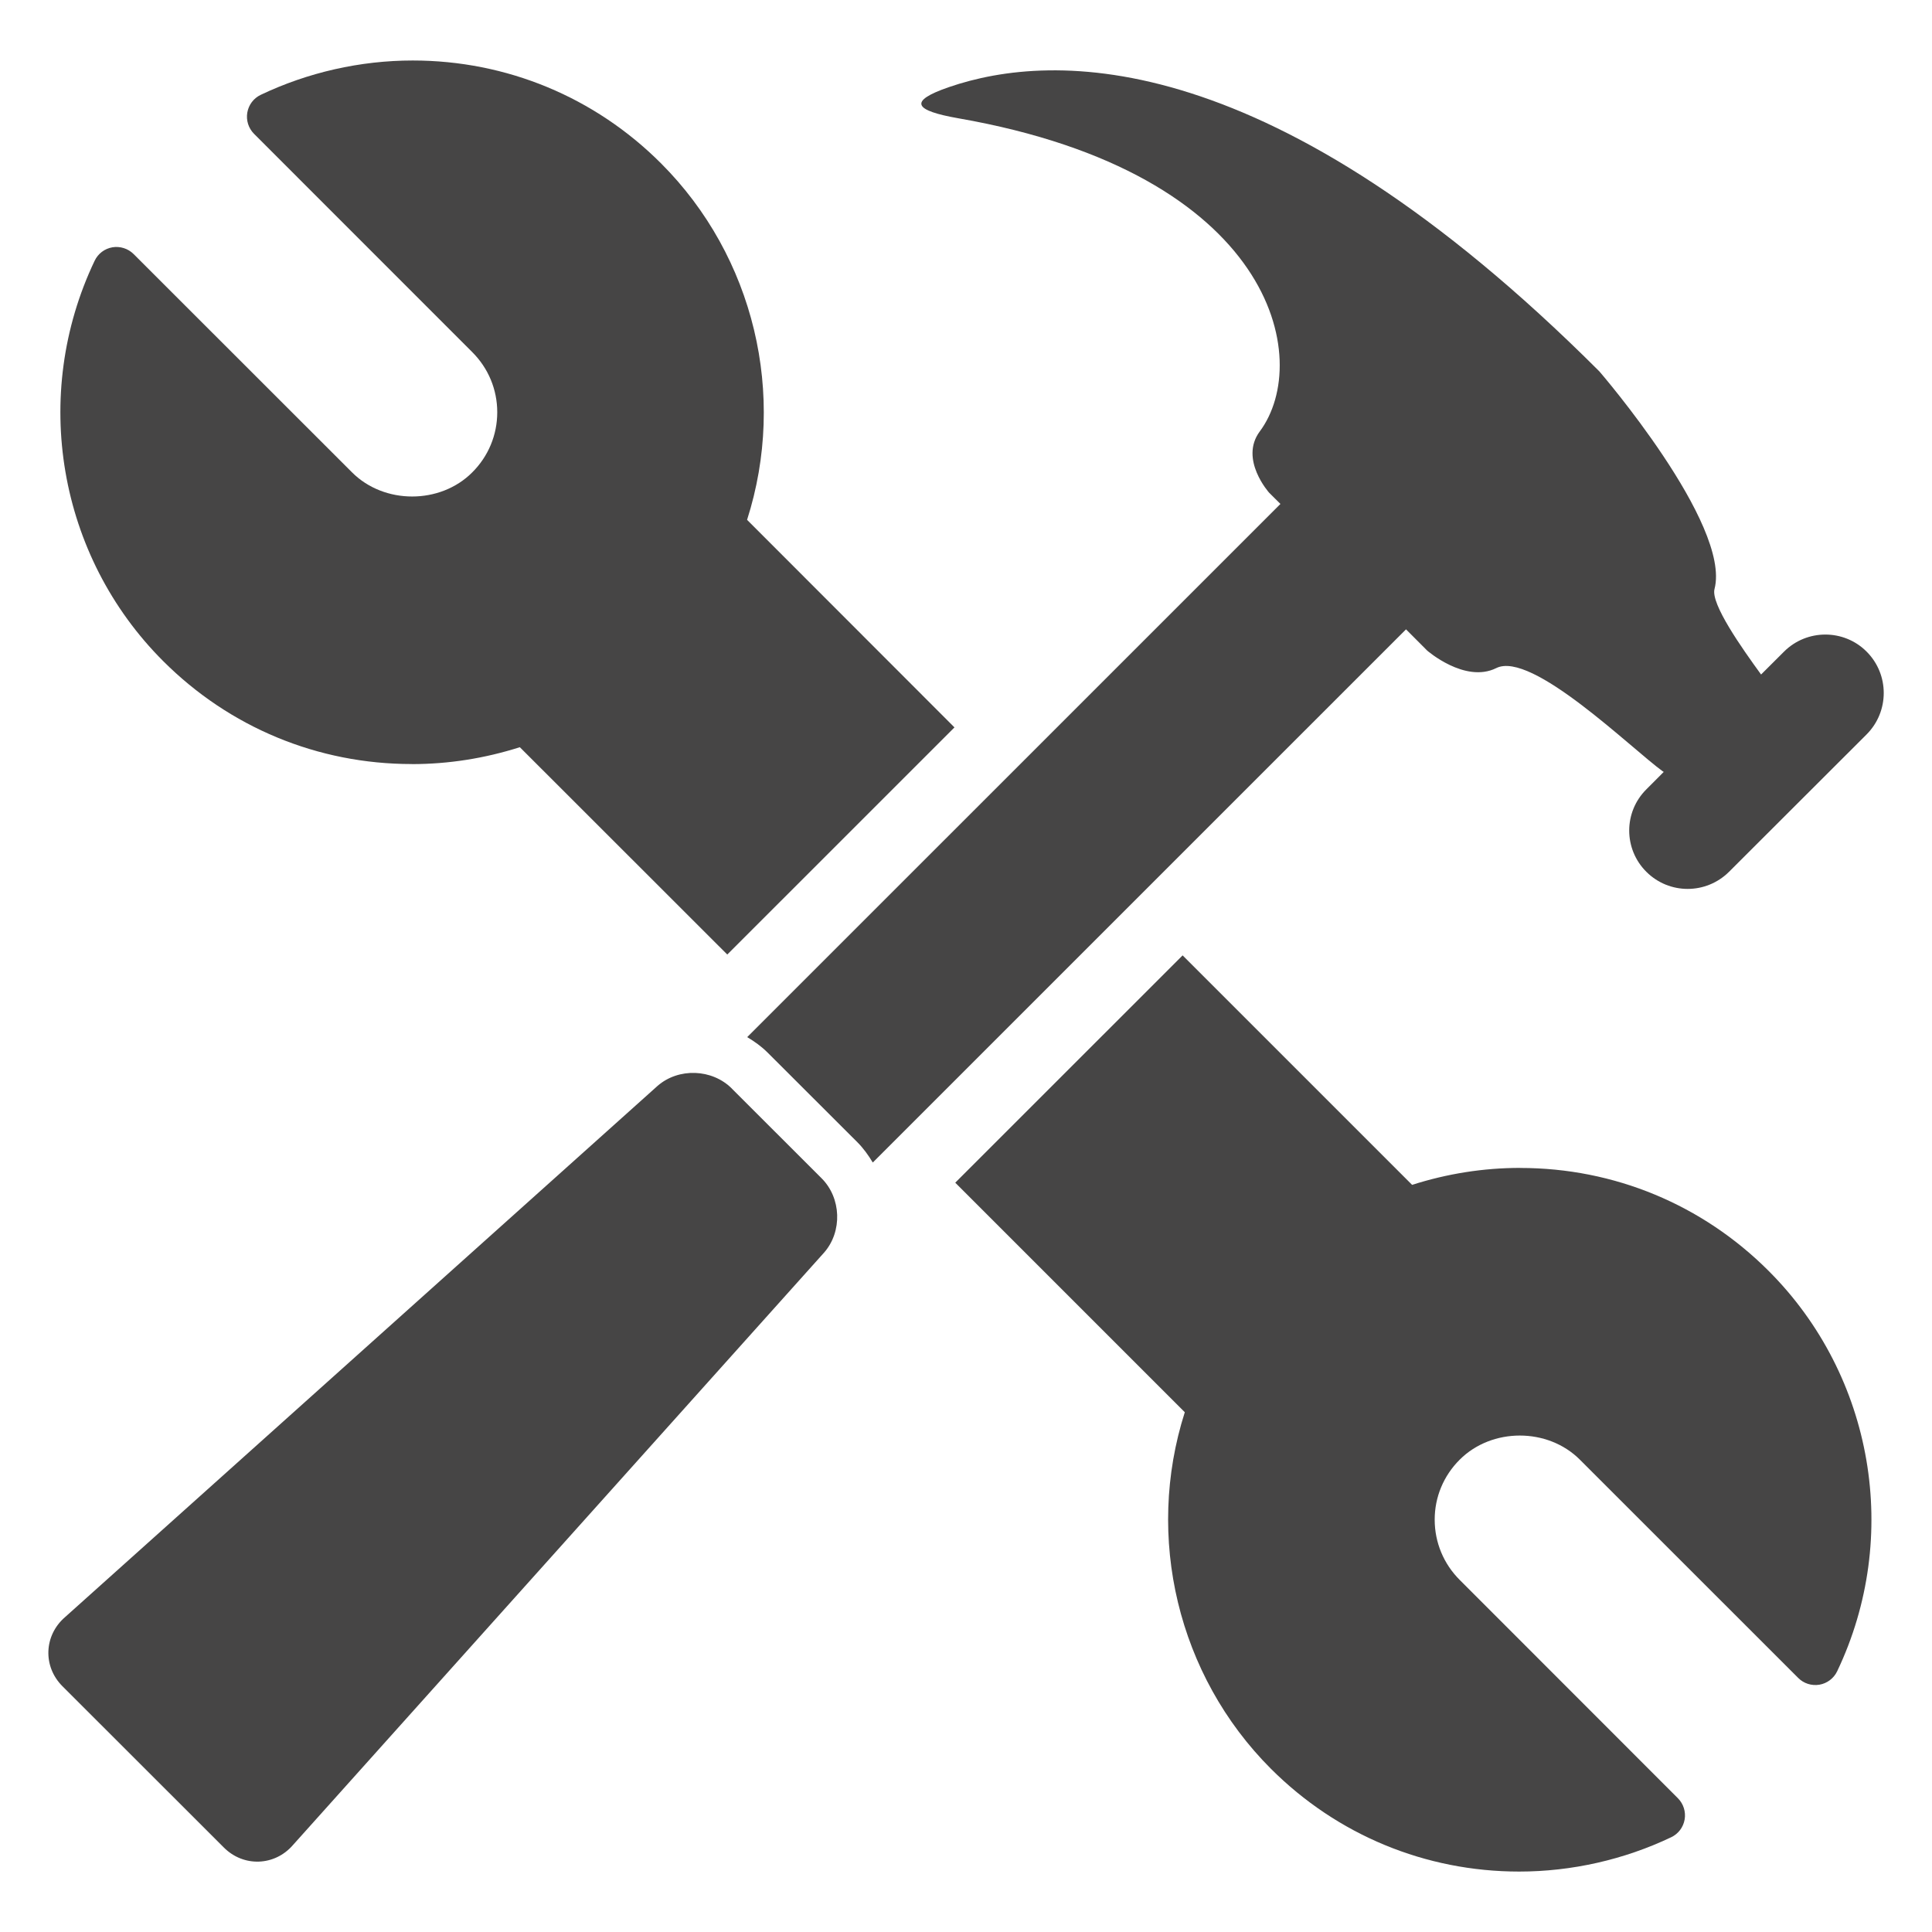<!-- Generated by IcoMoon.io -->
<svg version="1.1" xmlns="http://www.w3.org/2000/svg" width="32" height="32" viewBox="0 0 32 32">
<title>config_contesto_procedurale</title>
<path fill="#464545" d="M6.821 12.656c0.611 0 1.211-0.096 1.789-0.28l3.436 3.434 3.763-3.762-3.435-3.438c0.662-2.069 0.118-4.361-1.425-5.904-1.098-1.099-2.561-1.704-4.113-1.704-0.868 0-1.737 0.197-2.518 0.569-0.118 0.056-0.2 0.166-0.222 0.294s0.020 0.259 0.111 0.351l3.615 3.616c0.267 0.267 0.414 0.62 0.414 0.996s-0.147 0.73-0.414 0.996c-0.531 0.533-1.46 0.533-1.992-0.001l-3.617-3.615c-0.093-0.093-0.226-0.133-0.351-0.112-0.129 0.022-0.238 0.105-0.294 0.222-1.062 2.226-0.607 4.892 1.135 6.632 1.099 1.099 2.561 1.705 4.116 1.705z"></path>
<path fill="#464545" d="M25.181 19.344c-0.612 0-1.213 0.096-1.792 0.281l-3.801-3.801-3.766 3.765 3.802 3.802c-0.661 2.068-0.117 4.36 1.425 5.904 1.099 1.099 2.561 1.704 4.114 1.704 0.868 0 1.738-0.197 2.518-0.569 0.118-0.056 0.2-0.166 0.222-0.294s-0.020-0.259-0.111-0.351l-3.615-3.617c-0.266-0.266-0.413-0.619-0.414-0.995s0.147-0.73 0.414-0.996c0.533-0.533 1.459-0.533 1.991 0l3.616 3.615c0.092 0.092 0.221 0.133 0.351 0.112 0.128-0.022 0.238-0.105 0.294-0.222 1.062-2.226 0.607-4.891-1.135-6.632-1.099-1.099-2.56-1.705-4.114-1.705z"></path>
<path fill="#464545" d="M23.634 10.772c0 0 0.629 0.551 1.148 0.294 0.586-0.295 2.237 1.333 2.764 1.714 0.002 0.001 0.005 0.001 0.012 0.004l-0.288 0.289c-0.38 0.376-0.38 0.99-0.001 1.367 0.379 0.378 0.989 0.377 1.369 0l2.28-2.277c0.377-0.379 0.377-0.992-0.001-1.37-0.376-0.377-0.99-0.377-1.368 0l-0.38 0.379c-0.315-0.433-0.838-1.172-0.771-1.417 0.278-1.072-1.907-3.603-1.907-3.603-5.426-5.425-9.050-5.302-10.774-4.709-0.692 0.238-0.564 0.389 0.155 0.516 5.231 0.913 5.88 3.998 4.993 5.188-0.341 0.46 0.156 1.014 0.156 1.014l0.187 0.186-8.832 8.831c0.12 0.072 0.236 0.154 0.339 0.257l1.486 1.484c0.101 0.101 0.183 0.217 0.255 0.336l8.832-8.831 0.346 0.347z"></path>
<path fill="#464545" d="M12.121 18.029c-0.326-0.326-0.881-0.347-1.229-0.044l-9.815 8.8c-0.35 0.302-0.37 0.817-0.043 1.144l2.674 2.672c0.327 0.327 0.841 0.308 1.143-0.040l8.802-9.818c0.301-0.348 0.282-0.901-0.045-1.227l-1.486-1.485z"></path>
</svg>
